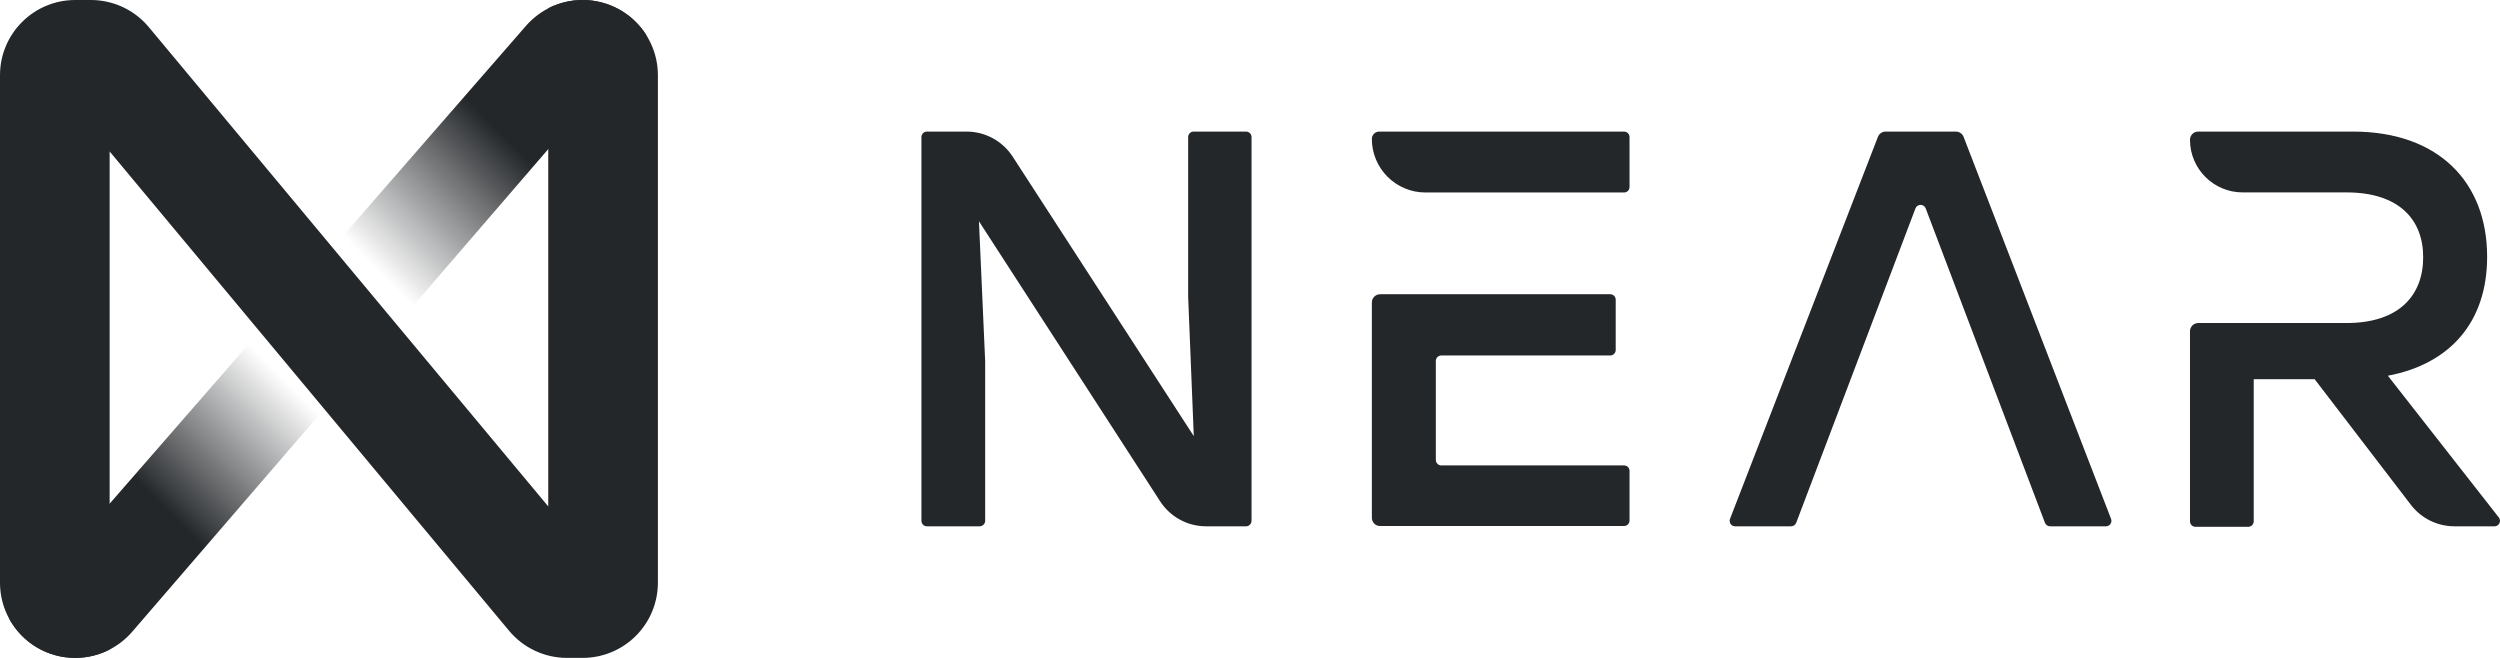 <svg xmlns="http://www.w3.org/2000/svg" width="304" height="80" viewBox="0 0 304 80">
  <defs>
    <linearGradient id="near_logo-a" x1="4.978%" x2="95.334%" y1="96.644%" y2="3.344%">
      <stop offset="21%" stop-color="#24272A"/>
      <stop offset="42%" stop-color="#24272A" stop-opacity="0"/>
      <stop offset="59%" stop-color="#24272A" stop-opacity="0"/>
      <stop offset="81%" stop-color="#24272A"/>
    </linearGradient>
  </defs>
  <g fill="none">
    <path fill="url(#near_logo-a)" d="M9.147,80 C11.806,80 14.334,78.841 16.071,76.827 L16.071,76.827 L78.604,4.284 C76.931,1.617 74.002,-0.001 70.853,-8.06382963e-07 L70.853,-8.06382963e-07 C68.211,0.001 65.699,1.145 63.964,3.138 L1.129,75.253 C2.732,78.183 5.807,80.003 9.147,80 Z"/>
    <path fill="#24272A" d="M9.147 80C10.604 80.001 12.04 79.651 13.333 78.978L13.333 18.418 61.911 76.711C63.653 78.794 66.227 79.998 68.942 80L70.853 80C73.279 80 75.606 79.036 77.321 77.321 79.036 75.606 80 73.279 80 70.853L80 9.147C80 6.721 79.036 4.394 77.321 2.679 75.606.964 73.279-0 70.853-0L70.853-0C69.398-.002 67.963.342 66.667 1.004L66.667 61.582 18.089 3.289C16.347 1.206 13.773.002 11.058-0L9.147-0C4.095-0 0 4.095 0 9.147L0 70.853C0 75.905 4.095 80 9.147 80zM152.187 16.667L152.187 63.333C152.182 63.7 151.886 63.995 151.52 64L146.667 64C144.403 64.002 142.294 62.853 141.067 60.951L119.04 26.907 119.796 43.911 119.796 63.333C119.791 63.7 119.495 63.995 119.129 64L112.711 64C112.345 63.995 112.049 63.7 112.044 63.333L112.044 16.667C112.049 16.3 112.345 16.005 112.711 16L117.538 16C119.798 16.001 121.905 17.145 123.138 19.04L145.164 53.031 144.48 36.089 144.48 16.667C144.48 16.298 144.778 16 145.147 16L151.564 16C151.913 16.028 152.183 16.317 152.187 16.667L152.187 16.667zM217.778 64L210.987 64C210.771 63.998 210.57 63.892 210.447 63.716 210.323 63.539 210.293 63.314 210.364 63.111L228.356 16.64C228.513 16.241 228.905 15.985 229.333 16L237.84 16C238.252 16.004 238.621 16.257 238.773 16.64L256.711 63.111C256.783 63.314 256.752 63.539 256.629 63.716 256.505 63.892 256.304 63.998 256.089 64L249.298 64C249.02 64.001 248.769 63.832 248.667 63.573L234.169 25.351C234.073 25.087 233.823 24.912 233.542 24.912 233.262 24.912 233.011 25.087 232.916 25.351L218.418 63.573C218.314 63.835 218.059 64.005 217.778 64zM303.858 62.924L290.364 45.689C297.982 44.249 302.436 39.111 302.436 31.227 302.436 22.169 296.542 16 286.116 16L267.298 16C266.748 16 266.302 16.446 266.302 16.996L266.302 16.996C266.302 20.53 269.168 23.396 272.702 23.396L285.333 23.396C291.636 23.396 294.658 26.622 294.658 31.28 294.658 35.938 291.707 39.28 285.333 39.28L267.298 39.28C266.747 39.285 266.302 39.733 266.302 40.284L266.302 63.396C266.302 63.764 266.601 64.062 266.969 64.062L273.387 64.062C273.753 64.057 274.049 63.762 274.053 63.396L274.053 46.107 281.458 46.107 293.164 61.387C294.435 63.044 296.409 64.011 298.498 64L303.369 64C303.617 63.986 303.836 63.836 303.939 63.61 304.042 63.384 304.01 63.12 303.858 62.924L303.858 62.924zM197.484 16L167.707 16C167.216 16 166.818 16.398 166.818 16.889L166.818 16.889C166.818 20.487 169.735 23.405 173.333 23.405L197.484 23.405C197.662 23.407 197.833 23.337 197.959 23.212 198.084 23.086 198.154 22.915 198.151 22.738L198.151 16.667C198.151 16.298 197.853 16 197.484 16zM197.484 56.596L175.262 56.596C174.896 56.591 174.6 56.295 174.596 55.929L174.596 43.893C174.596 43.525 174.894 43.227 175.262 43.227L195.804 43.227C196.173 43.227 196.471 42.928 196.471 42.56L196.471 36.444C196.471 36.076 196.173 35.778 195.804 35.778L167.813 35.778C167.262 35.783 166.818 36.231 166.818 36.782L166.818 62.969C166.818 63.233 166.923 63.486 167.109 63.673 167.296 63.86 167.549 63.964 167.813 63.964L197.484 63.964C197.853 63.964 198.151 63.666 198.151 63.298L198.151 57.227C198.137 56.87 197.841 56.59 197.484 56.596z"/>
  </g>
</svg>
